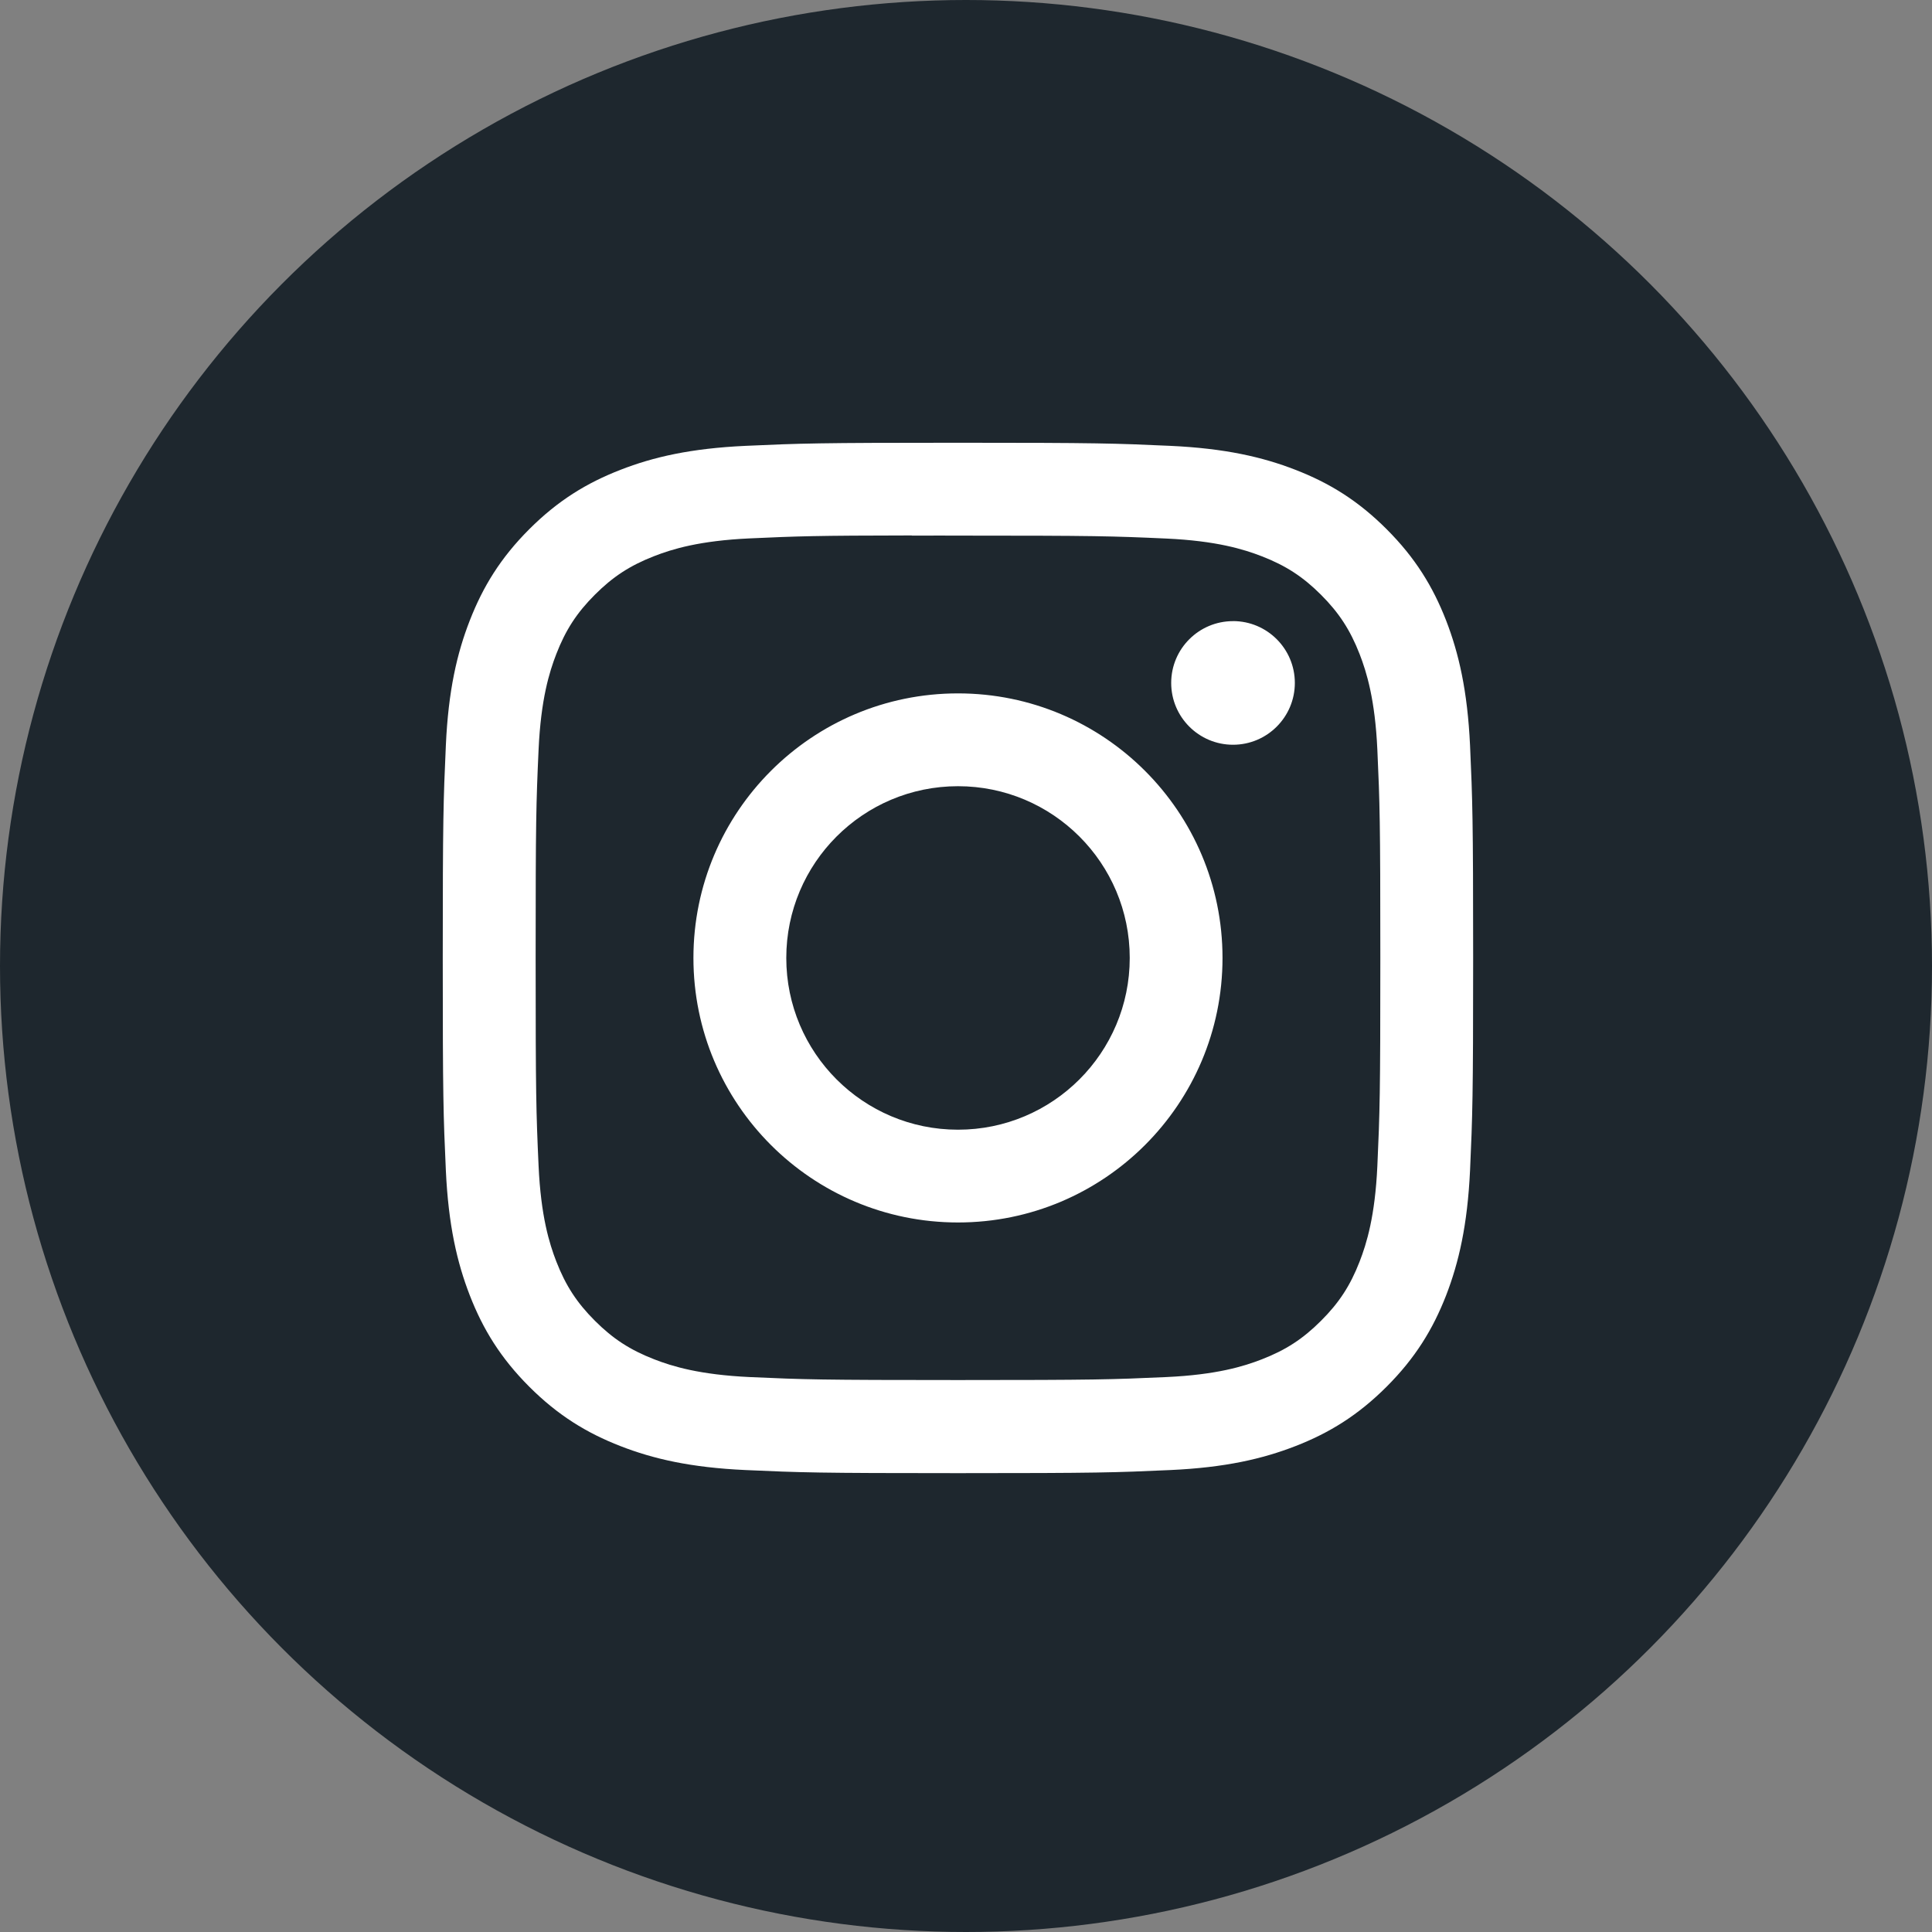 <svg width="48" height="48" viewBox="0 0 48 48" fill="none" xmlns="http://www.w3.org/2000/svg">
<rect x="0" y="0" width="48" height="48" fill="#808080" stroke="none"/>
<circle cx="24" cy="24" r="24" fill="#1E272E"/>
<path fill-rule="evenodd" clip-rule="evenodd" d="M23.801 11C20.325 11 19.889 11.015 18.523 11.077C17.161 11.14 16.23 11.355 15.417 11.672C14.575 11.999 13.861 12.436 13.149 13.148C12.437 13.86 12 14.574 11.672 15.415C11.354 16.229 11.138 17.16 11.077 18.522C11.016 19.887 11 20.324 11 23.8C11 27.276 11.015 27.711 11.077 29.077C11.14 30.439 11.356 31.369 11.672 32.183C11.999 33.025 12.437 33.739 13.148 34.451C13.86 35.163 14.574 35.601 15.415 35.928C16.229 36.245 17.16 36.461 18.522 36.523C19.888 36.585 20.324 36.6 23.8 36.6C27.276 36.6 27.711 36.585 29.076 36.523C30.439 36.461 31.37 36.245 32.185 35.928C33.026 35.601 33.739 35.163 34.451 34.451C35.163 33.739 35.6 33.025 35.928 32.184C36.243 31.369 36.459 30.439 36.523 29.077C36.584 27.712 36.6 27.276 36.6 23.8C36.6 20.324 36.584 19.888 36.523 18.522C36.459 17.16 36.243 16.229 35.928 15.415C35.6 14.574 35.163 13.86 34.451 13.148C33.739 12.436 33.027 11.999 32.184 11.672C31.368 11.355 30.437 11.14 29.075 11.077C27.709 11.015 27.275 11 23.797 11H23.801ZM23.375 13.306H23.375L23.801 13.307C27.219 13.307 27.624 13.319 28.974 13.38C30.221 13.437 30.899 13.646 31.35 13.821C31.947 14.053 32.373 14.33 32.821 14.778C33.269 15.226 33.546 15.653 33.779 16.25C33.954 16.701 34.163 17.378 34.22 18.627C34.281 19.976 34.294 20.381 34.294 23.797C34.294 27.213 34.281 27.619 34.22 28.968C34.163 30.216 33.954 30.893 33.779 31.344C33.547 31.941 33.269 32.367 32.821 32.814C32.373 33.262 31.948 33.54 31.35 33.772C30.899 33.948 30.221 34.156 28.974 34.213C27.624 34.274 27.219 34.287 23.801 34.287C20.383 34.287 19.978 34.274 18.629 34.213C17.381 34.155 16.703 33.947 16.252 33.771C15.655 33.539 15.228 33.262 14.78 32.814C14.332 32.366 14.055 31.941 13.822 31.343C13.647 30.892 13.438 30.215 13.381 28.967C13.32 27.617 13.308 27.212 13.308 23.794C13.308 20.376 13.32 19.973 13.381 18.623C13.438 17.375 13.647 16.698 13.822 16.247C14.054 15.649 14.332 15.223 14.78 14.775C15.228 14.327 15.655 14.049 16.252 13.817C16.703 13.641 17.381 13.433 18.629 13.376C19.81 13.322 20.267 13.306 22.653 13.303V13.307C22.876 13.306 23.116 13.306 23.374 13.306H23.374H23.375ZM29.098 16.967C29.098 16.119 29.786 15.432 30.634 15.432V15.431C31.482 15.431 32.17 16.119 32.17 16.967C32.17 17.815 31.482 18.503 30.634 18.503C29.786 18.503 29.098 17.815 29.098 16.967ZM23.801 17.227C20.171 17.227 17.228 20.17 17.228 23.8C17.228 27.43 20.171 30.372 23.801 30.372C27.431 30.372 30.373 27.43 30.373 23.8C30.373 20.17 27.431 17.227 23.801 17.227ZM28.068 23.8C28.068 21.444 26.157 19.533 23.801 19.533C21.445 19.533 19.535 21.444 19.535 23.8C19.535 26.157 21.445 28.067 23.801 28.067C26.157 28.067 28.068 26.157 28.068 23.8Z" fill="white"/>
</svg>
